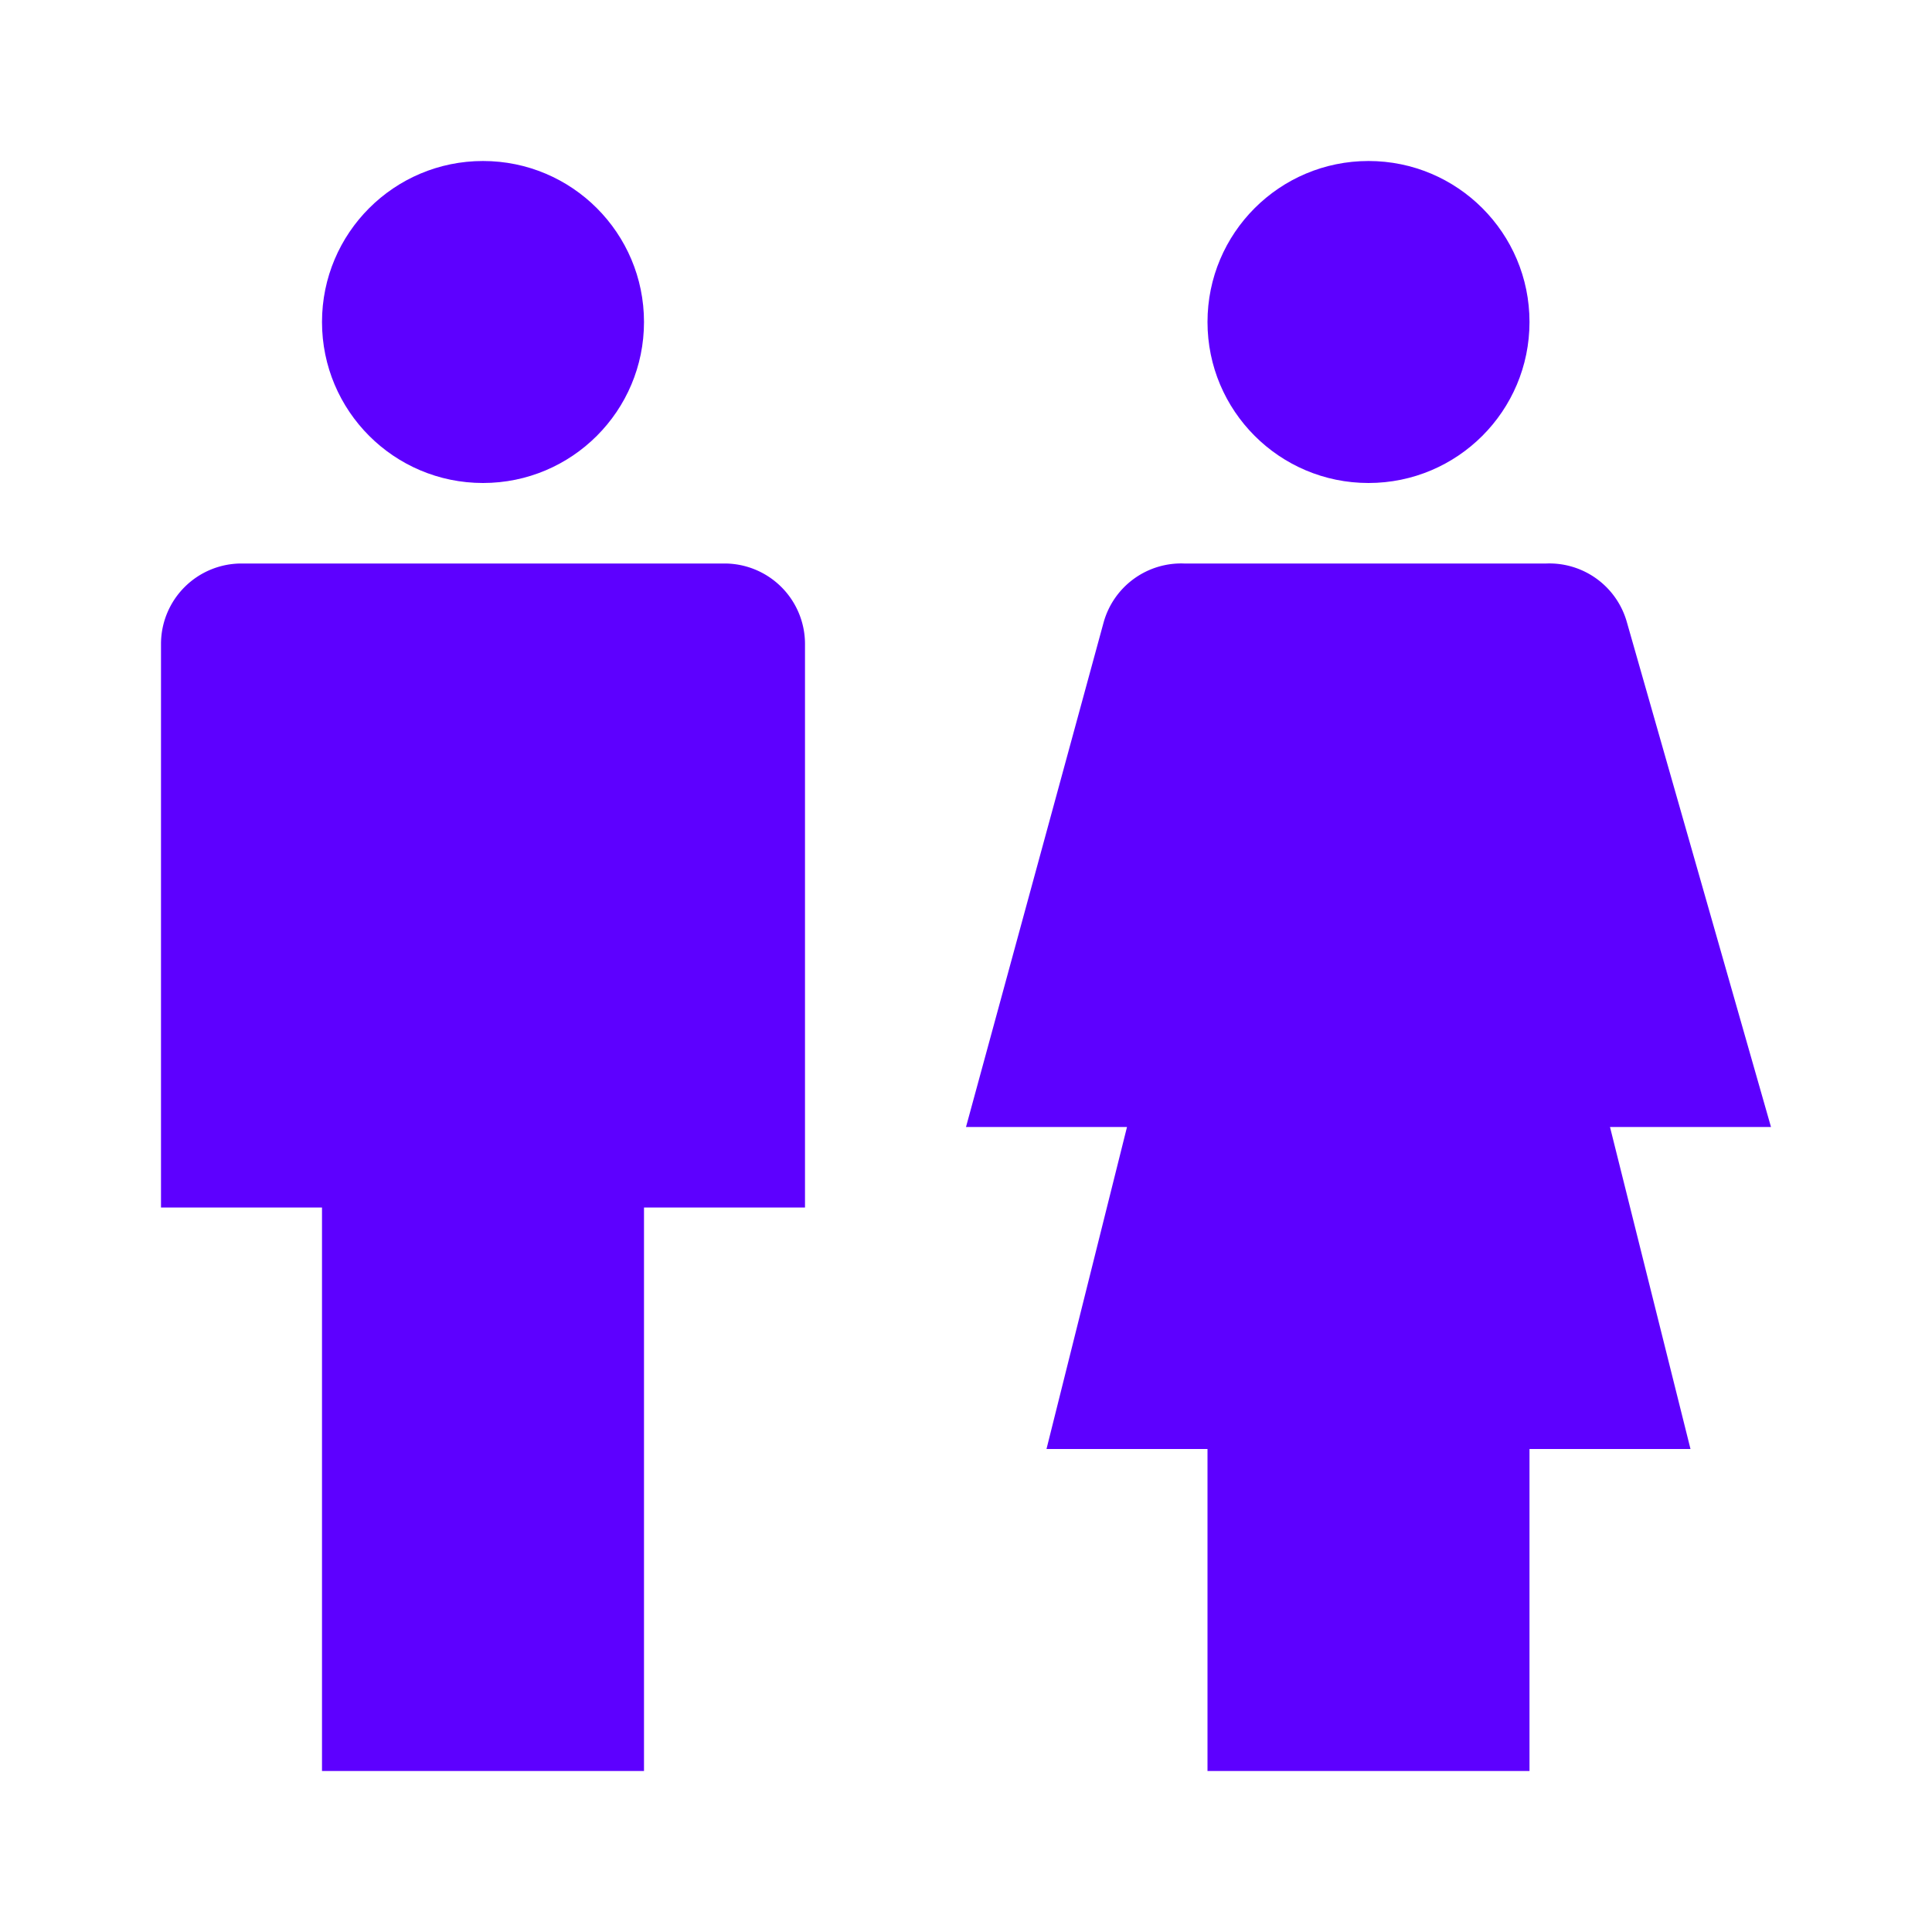 <svg xmlns="http://www.w3.org/2000/svg" width="24" height="24" viewBox="0 0 24 24" style="fill: #5d00ff;transform: ;msFilter:;"><circle cx="6" cy="4" r="2"></circle><path d="M9 7H3a1 1 0 0 0-1 1v7h2v7h4v-7h2V8a1 1 0 0 0-1-1z"></path><circle cx="17" cy="4" r="2"></circle><path d="M20.21 7.73a1 1 0 0 0-1-.73h-4.5a1 1 0 0 0-1 .73L12 14h2l-1 4h2v4h4v-4h2l-1-4h2z"></path></svg>